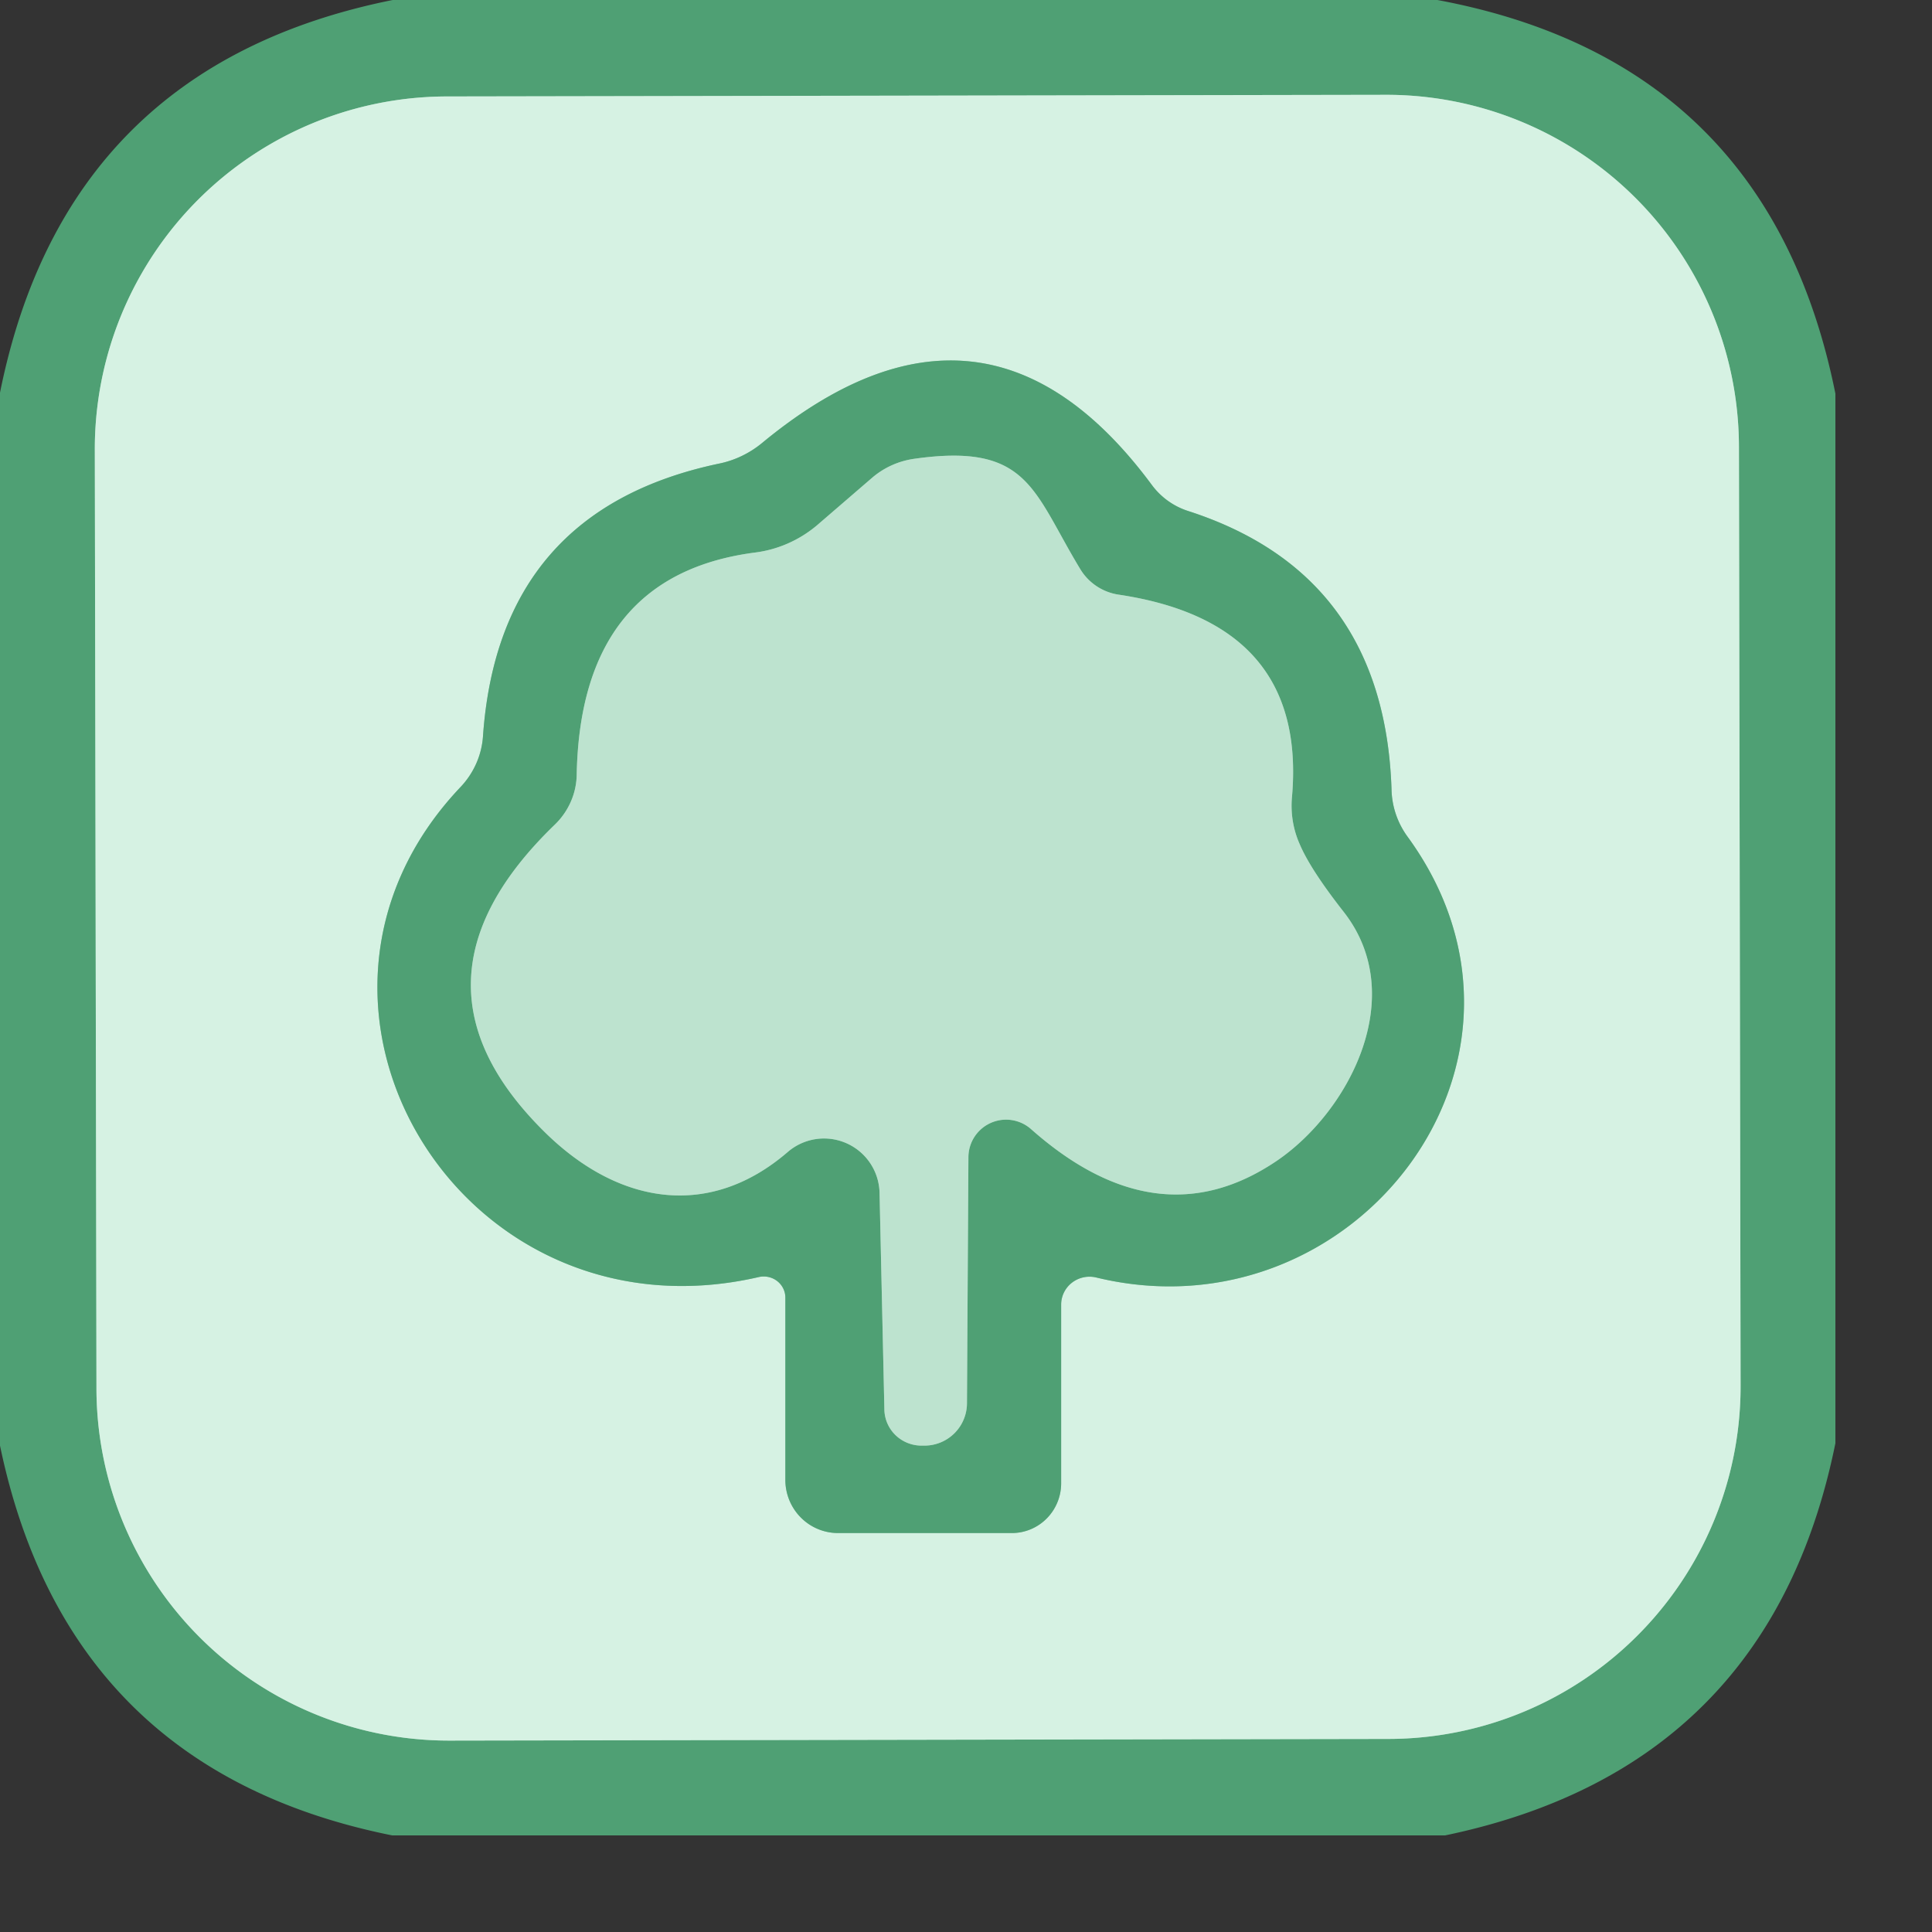 <?xml version='1.0' encoding='utf-8'?>
<svg xmlns="http://www.w3.org/2000/svg" version="1.1" width="20" height="20" viewBox="0 0 20.0 20.0">
<rect x="0" y="0" width="20.0" height="20.0" fill="#333333" stroke="none"/>
<g transform="scale(0.5)"><g stroke-width="2.00" fill="none" stroke-linecap="butt">
<path stroke="#93c9ac" vector-effect="non-scaling-stroke" d="   M 36.003 9.25   A 7.30 7.30 0.0 0 0 28.69 1.963   L 9.25 1.997   A 7.30 7.30 0.0 0 0 1.963 9.31   L 1.997 28.75   A 7.30 7.30 0.0 0 0 9.31 36.037   L 28.75 36.003   A 7.30 7.30 0.0 0 0 36.037 28.69   L 36.003 9.25" />
<path stroke="#93c9ac" vector-effect="non-scaling-stroke" d="   M 22.70 26.45   C 28.03 27.74 32.52 21.95 29.14 17.32   A 1.73 1.71 26.8 0 1 28.81 16.34   Q 28.66 11.89 24.60 10.58   A 1.51 1.50 80.8 0 1 23.84 10.03   Q 20.38 5.37 15.78 9.17   A 2.08 2.01 -69.5 0 1 14.88 9.60   Q 10.33 10.56 10.00 15.24   A 1.72 1.67 -21.9 0 1 9.53 16.30   C 5.27 20.80 9.55 27.86 15.71 26.44   A 0.45 0.44 -6.3 0 1 16.26 26.87   L 16.26 30.64   A 1.10 1.09 90.0 0 0 17.35 31.74   L 20.95 31.74   A 1.03 1.02 -90.0 0 0 21.97 30.71   L 21.97 27.01   A 0.59 0.58 7.0 0 1 22.70 26.45" />
<path stroke="#86c2a2" vector-effect="non-scaling-stroke" d="   M 21.35 23.38   Q 23.96 25.69 26.41 24.05   C 27.92 23.04 29.19 20.63 27.82 18.88   Q 27.13 18.00 26.91 17.48   A 1.99 1.93 -55.0 0 1 26.75 16.49   Q 27.06 12.89 23.15 12.31   A 1.12 1.12 0.0 0 1 22.37 11.79   C 21.38 10.16 21.30 9.16 18.92 9.50   A 1.71 1.70 20.6 0 0 18.07 9.88   L 16.91 10.88   A 2.49 2.45 -68.2 0 1 15.63 11.44   Q 12.02 11.91 11.94 16.04   A 1.49 1.45 -21.9 0 1 11.48 17.08   Q 8.10 20.35 11.32 23.48   C 12.85 24.96 14.71 25.23 16.31 23.85   A 1.15 1.15 0.0 0 1 18.21 24.69   L 18.31 29.18   A 0.77 0.76 -0.7 0 0 19.09 29.93   L 19.15 29.93   A 0.88 0.88 0.0 0 0 20.02 29.06   L 20.05 23.96   A 0.78 0.78 0.0 0 1 21.35 23.38" />
</g>
<path fill="#4fa074" d="   M 29.76 0.00   Q 36.62 1.28 38.00 8.15   L 38.00 29.88   Q 36.64 36.60 29.92 38.00   L 8.12 38.00   Q 1.40 36.65 0.00 29.93   L 0.00 8.13   Q 1.36 1.36 8.13 0.00   L 29.76 0.00   Z   M 36.003 9.25   A 7.30 7.30 0.0 0 0 28.69 1.963   L 9.25 1.997   A 7.30 7.30 0.0 0 0 1.963 9.31   L 1.997 28.75   A 7.30 7.30 0.0 0 0 9.31 36.037   L 28.75 36.003   A 7.30 7.30 0.0 0 0 36.037 28.69   L 36.003 9.25   Z" />
<path fill="#d6f2e3" d="   M 36.037 28.69   A 7.30 7.30 0.0 0 1 28.75 36.003   L 9.31 36.037   A 7.30 7.30 0.0 0 1 1.997 28.75   L 1.963 9.31   A 7.30 7.30 0.0 0 1 9.25 1.997   L 28.69 1.963   A 7.30 7.30 0.0 0 1 36.003 9.25   L 36.037 28.69   Z   M 22.70 26.45   C 28.03 27.74 32.52 21.95 29.14 17.32   A 1.73 1.71 26.8 0 1 28.81 16.34   Q 28.66 11.89 24.60 10.58   A 1.51 1.50 80.8 0 1 23.84 10.03   Q 20.38 5.37 15.78 9.17   A 2.08 2.01 -69.5 0 1 14.88 9.60   Q 10.33 10.56 10.00 15.24   A 1.72 1.67 -21.9 0 1 9.53 16.30   C 5.27 20.80 9.55 27.86 15.71 26.44   A 0.45 0.44 -6.3 0 1 16.26 26.87   L 16.26 30.64   A 1.10 1.09 90.0 0 0 17.35 31.74   L 20.95 31.74   A 1.03 1.02 -90.0 0 0 21.97 30.71   L 21.97 27.01   A 0.59 0.58 7.0 0 1 22.70 26.45   Z" />
<path fill="#4fa074" d="   M 21.97 27.01   L 21.97 30.71   A 1.03 1.02 -90.0 0 1 20.95 31.74   L 17.35 31.74   A 1.10 1.09 -90.0 0 1 16.26 30.64   L 16.26 26.87   A 0.45 0.44 -6.3 0 0 15.71 26.44   C 9.55 27.86 5.27 20.80 9.53 16.30   A 1.72 1.67 -21.9 0 0 10.00 15.24   Q 10.33 10.56 14.88 9.60   A 2.08 2.01 -69.5 0 0 15.78 9.17   Q 20.38 5.37 23.84 10.03   A 1.51 1.50 80.8 0 0 24.60 10.58   Q 28.66 11.89 28.81 16.34   A 1.73 1.71 26.8 0 0 29.14 17.32   C 32.52 21.95 28.03 27.74 22.70 26.45   A 0.59 0.58 7.0 0 0 21.97 27.01   Z   M 21.35 23.38   Q 23.96 25.69 26.41 24.05   C 27.92 23.04 29.19 20.63 27.82 18.88   Q 27.13 18.00 26.91 17.48   A 1.99 1.93 -55.0 0 1 26.75 16.49   Q 27.06 12.89 23.15 12.31   A 1.12 1.12 0.0 0 1 22.37 11.79   C 21.38 10.16 21.30 9.16 18.92 9.50   A 1.71 1.70 20.6 0 0 18.07 9.88   L 16.91 10.88   A 2.49 2.45 -68.2 0 1 15.63 11.44   Q 12.02 11.91 11.94 16.04   A 1.49 1.45 -21.9 0 1 11.48 17.08   Q 8.10 20.35 11.32 23.48   C 12.85 24.96 14.71 25.23 16.31 23.85   A 1.15 1.15 0.0 0 1 18.21 24.69   L 18.31 29.18   A 0.77 0.76 -0.7 0 0 19.09 29.93   L 19.15 29.93   A 0.88 0.88 0.0 0 0 20.02 29.06   L 20.05 23.96   A 0.78 0.78 0.0 0 1 21.35 23.38   Z" />
<path fill="#bde3cf" d="   M 21.35 23.38   A 0.78 0.78 0.0 0 0 20.05 23.96   L 20.02 29.06   A 0.88 0.88 0.0 0 1 19.15 29.93   L 19.09 29.93   A 0.77 0.76 -0.7 0 1 18.31 29.18   L 18.21 24.69   A 1.15 1.15 0.0 0 0 16.31 23.85   C 14.71 25.23 12.85 24.96 11.32 23.48   Q 8.10 20.35 11.48 17.08   A 1.49 1.45 -21.9 0 0 11.94 16.04   Q 12.02 11.91 15.63 11.44   A 2.49 2.45 -68.2 0 0 16.91 10.88   L 18.07 9.88   A 1.71 1.70 20.6 0 1 18.92 9.50   C 21.30 9.16 21.38 10.16 22.37 11.79   A 1.12 1.12 0.0 0 0 23.15 12.31   Q 27.06 12.89 26.75 16.49   A 1.99 1.93 -55.0 0 0 26.91 17.48   Q 27.13 18.00 27.82 18.88   C 29.19 20.63 27.92 23.04 26.41 24.05   Q 23.96 25.69 21.35 23.38   Z" />
</g></svg>
